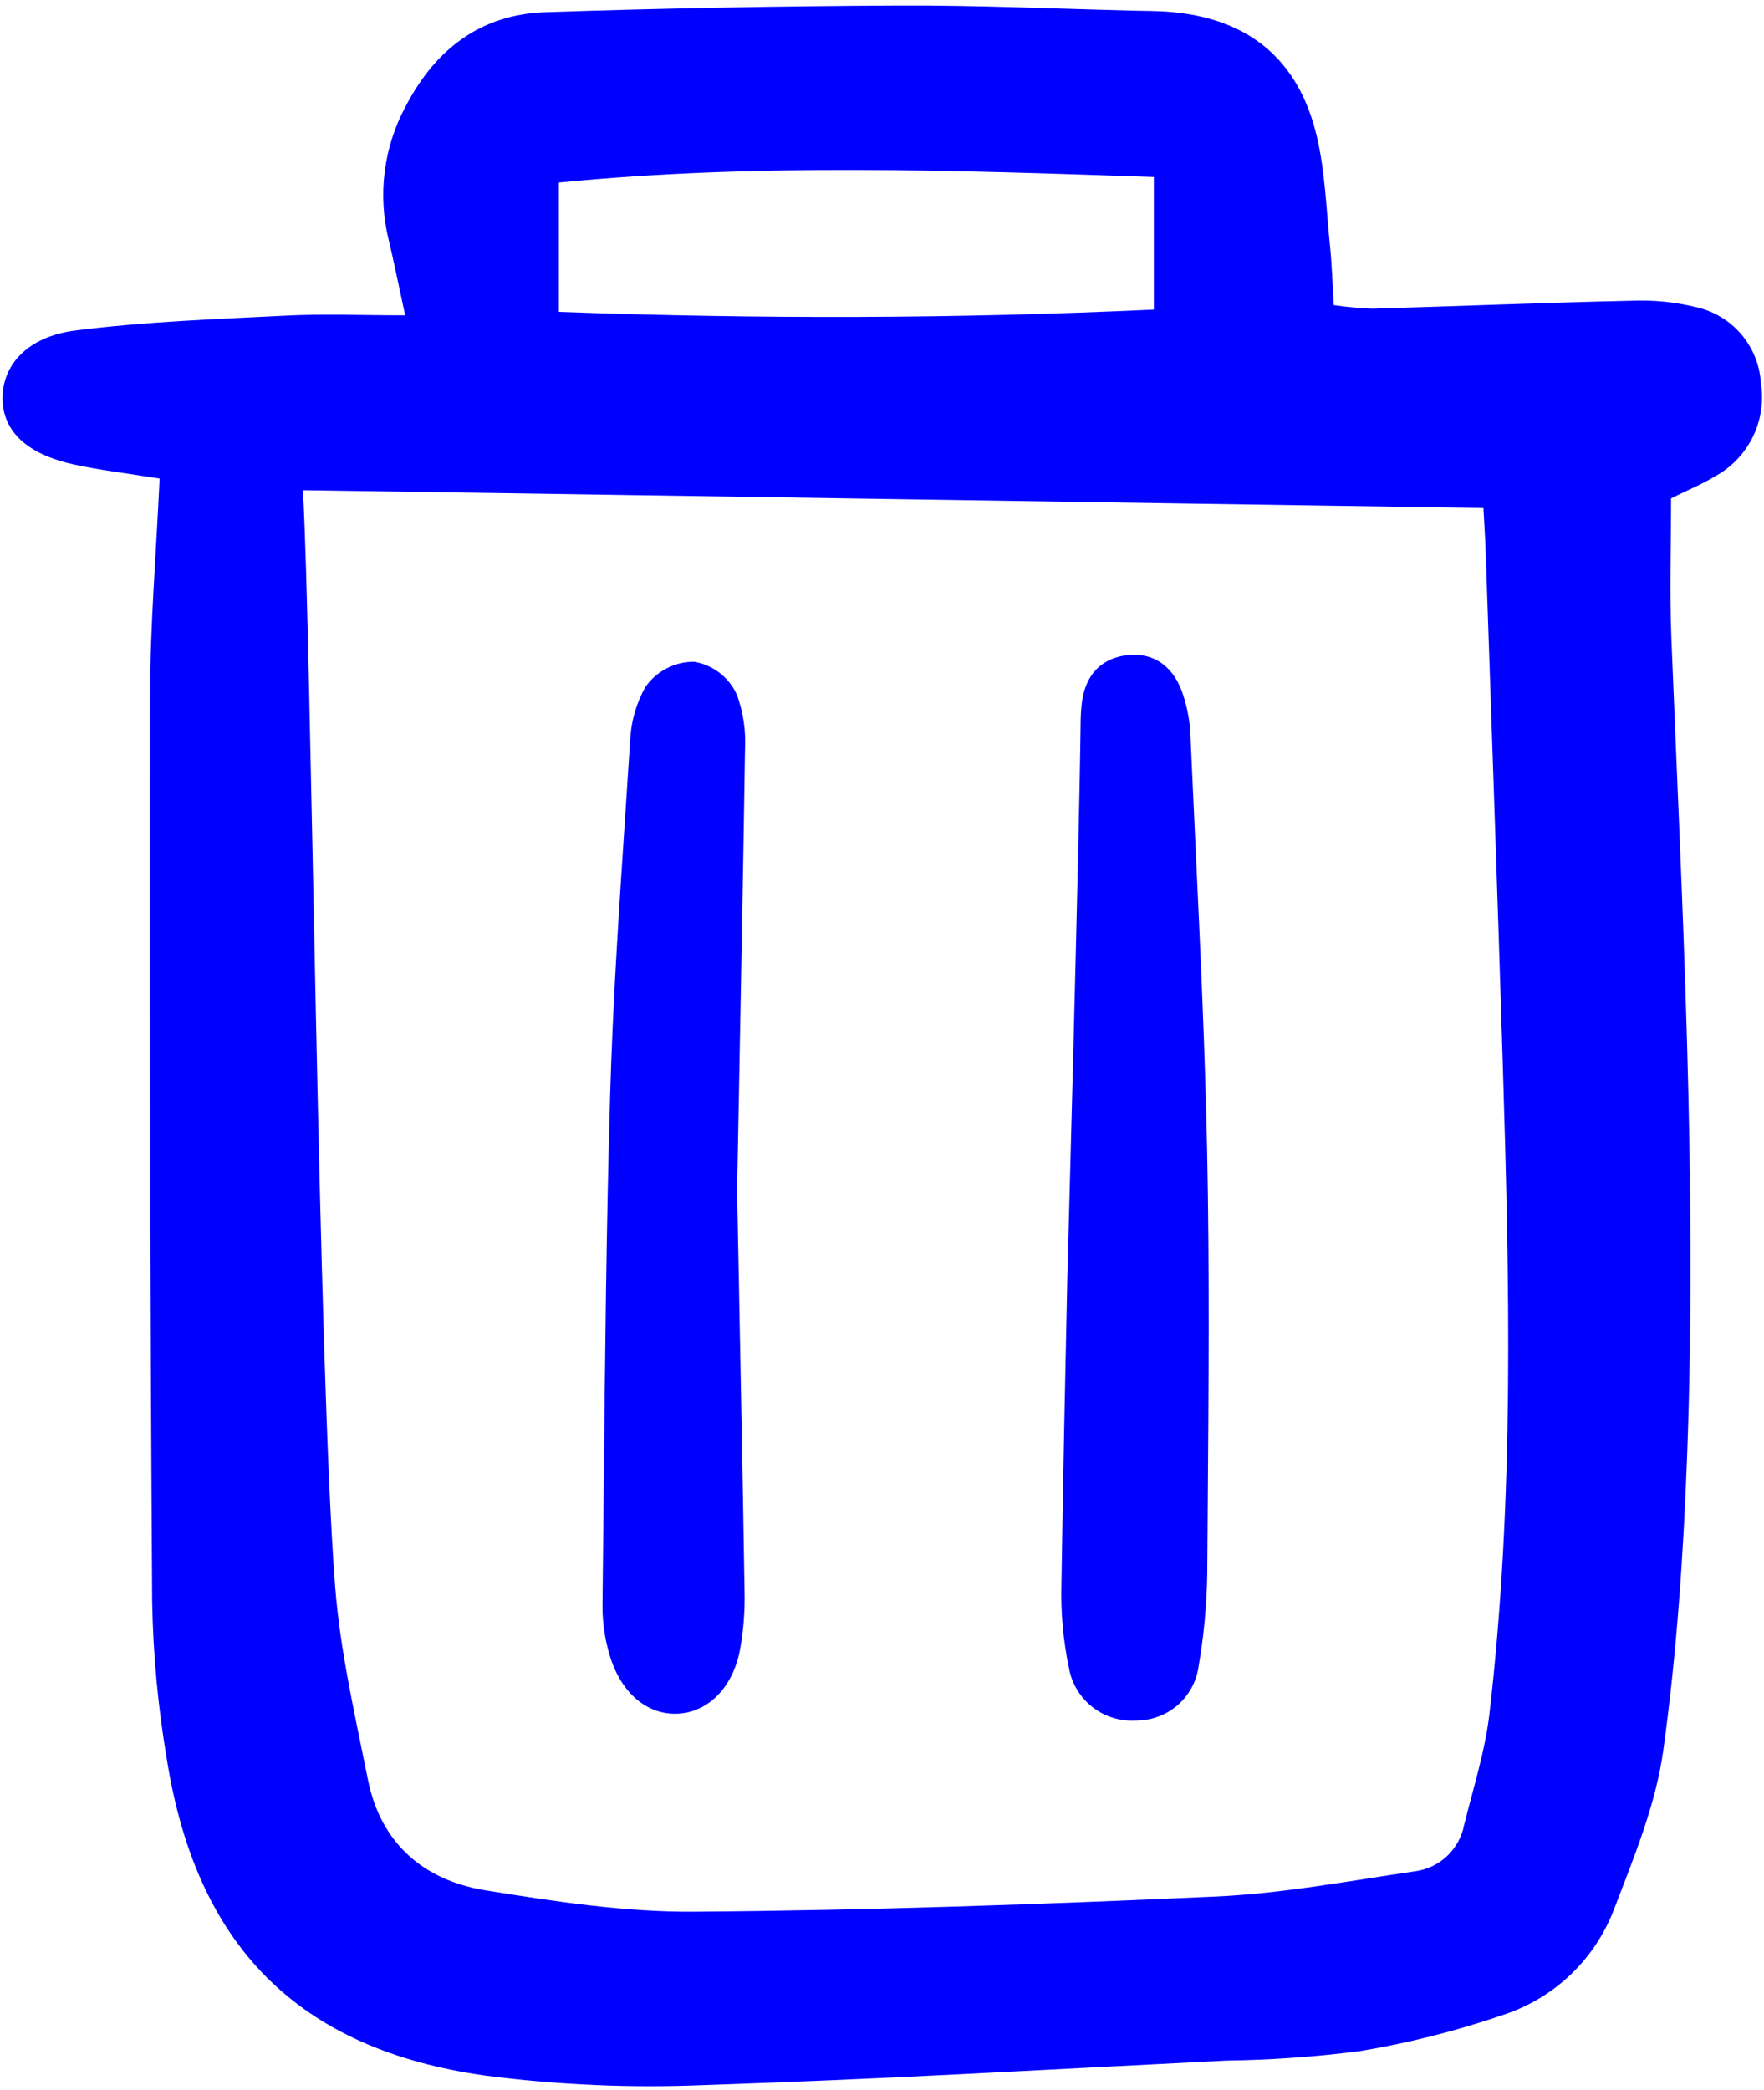 <svg width="119" height="141" viewBox="0 0 119 141" fill="none" xmlns="http://www.w3.org/2000/svg">
<g clip-path="url(#clip0_102_9)">
<path d="M10.767 32.283C8.58 31.931 6.771 31.723 5.001 31.337C1.832 30.646 0.211 29.109 0.172 26.939C0.132 24.659 1.817 22.71 5.098 22.293C9.784 21.697 14.528 21.53 19.252 21.293C21.807 21.163 24.373 21.27 27.331 21.27C26.902 19.292 26.595 17.751 26.231 16.225C25.465 13.167 25.873 9.933 27.372 7.16C29.377 3.312 32.432 0.967 36.792 0.822C44.754 0.556 52.72 0.407 60.688 0.373C65.963 0.348 71.24 0.593 76.516 0.719C77.269 0.737 78.025 0.734 78.776 0.789C84.157 1.187 87.6 3.949 88.837 9.222C89.397 11.609 89.469 14.114 89.72 16.57C89.849 17.838 89.887 19.115 89.979 20.581C90.847 20.711 91.722 20.791 92.599 20.82C98.412 20.655 104.222 20.414 110.035 20.287C111.532 20.222 113.031 20.373 114.486 20.735C115.654 21.008 116.703 21.649 117.477 22.565C118.253 23.48 118.713 24.621 118.789 25.818C118.99 27.052 118.805 28.318 118.261 29.444C117.715 30.569 116.836 31.499 115.744 32.107C114.841 32.657 113.852 33.063 112.73 33.62C112.73 36.755 112.623 39.863 112.747 42.962C113.485 61.348 114.5 79.732 113.816 98.14C113.569 104.796 113.118 111.474 112.208 118.066C111.703 121.727 110.228 125.296 108.885 128.79C108.25 130.465 107.247 131.976 105.95 133.211C104.653 134.447 103.095 135.375 101.391 135.928C98.243 137.008 95.012 137.825 91.729 138.369C88.738 138.753 85.727 138.966 82.712 139.007C70.99 139.589 59.271 140.28 47.543 140.659C42.598 140.87 37.645 140.656 32.737 140.02C20.111 138.244 13.248 131.286 11.25 118.649C10.658 115.148 10.328 111.608 10.265 108.058C10.131 87.721 10.083 67.383 10.12 47.046C10.126 42.218 10.532 37.389 10.767 32.283ZM20.435 33.069C21.017 43.108 21.449 92.256 22.611 107.056C22.954 111.419 23.959 115.742 24.82 120.052C25.677 124.348 28.58 126.847 32.742 127.519C37.399 128.272 42.135 128.997 46.83 128.962C58.563 128.874 70.296 128.47 82.019 127.94C86.508 127.737 90.973 126.893 95.435 126.239C96.248 126.136 97.008 125.78 97.606 125.221C98.205 124.661 98.611 123.926 98.768 123.121C99.385 120.625 100.184 118.141 100.479 115.602C102.173 101.022 101.824 86.387 101.377 71.757C101.024 60.253 100.614 48.75 100.226 37.247C100.19 36.212 100.119 35.173 100.071 34.269C72.624 33.868 48.113 33.473 20.437 33.069H20.435ZM37.703 21.038C51.232 21.528 64.493 21.507 77.839 20.884V11.939C64.346 11.486 51.102 11 37.703 12.312V21.038Z" fill="#0000FF"/>
<path d="M81.435 77.758C81.294 70.811 80.964 63.77 80.644 56.96L80.637 56.831C80.522 54.362 80.41 51.893 80.299 49.424C80.249 48.561 80.087 47.708 79.817 46.888C79.224 45.012 77.885 44.023 76.153 44.187C75.105 44.273 73.297 44.813 72.976 47.448C72.924 47.922 72.898 48.399 72.898 48.876C72.795 57.439 72.013 85.75 72.005 86.039C71.859 92.845 71.708 99.88 71.604 106.859C71.551 108.781 71.724 110.703 72.122 112.584C72.314 113.58 72.851 114.476 73.639 115.115C74.427 115.754 75.416 116.094 76.43 116.076C76.549 116.076 76.669 116.072 76.79 116.063C77.792 116.036 78.751 115.652 79.496 114.983C80.242 114.312 80.725 113.4 80.859 112.406C81.214 110.339 81.409 108.248 81.441 106.15L81.476 101.337C81.533 93.613 81.595 85.627 81.435 77.758Z" fill="#0000FF"/>
<path d="M46.824 44.64H46.821C46.175 44.637 45.539 44.791 44.967 45.09C44.394 45.388 43.903 45.82 43.534 46.35C42.911 47.466 42.559 48.713 42.508 49.99C42.398 51.72 42.282 53.45 42.164 55.221C41.76 61.315 41.341 67.616 41.161 73.835C40.903 82.679 40.816 91.666 40.728 100.358C40.702 103.018 40.674 105.678 40.644 108.338C40.642 109.427 40.794 110.511 41.096 111.557C41.802 114.058 43.5 115.611 45.526 115.611H45.591C47.714 115.575 49.411 113.898 49.912 111.339C50.16 109.985 50.264 108.609 50.224 107.234C50.111 100.171 49.973 93.11 49.843 86.401L49.724 80.336L49.86 73.132C50.007 65.328 50.146 57.952 50.258 50.539C50.324 49.296 50.14 48.052 49.717 46.882C49.457 46.298 49.057 45.788 48.552 45.397C48.047 45.006 47.453 44.746 46.824 44.64Z" fill="#0000FF"/>
</g>
<defs>
<clipPath id="clip0_102_9">
<rect width="119" height="141" fill="white"/>
</clipPath>
</defs>
</svg>
